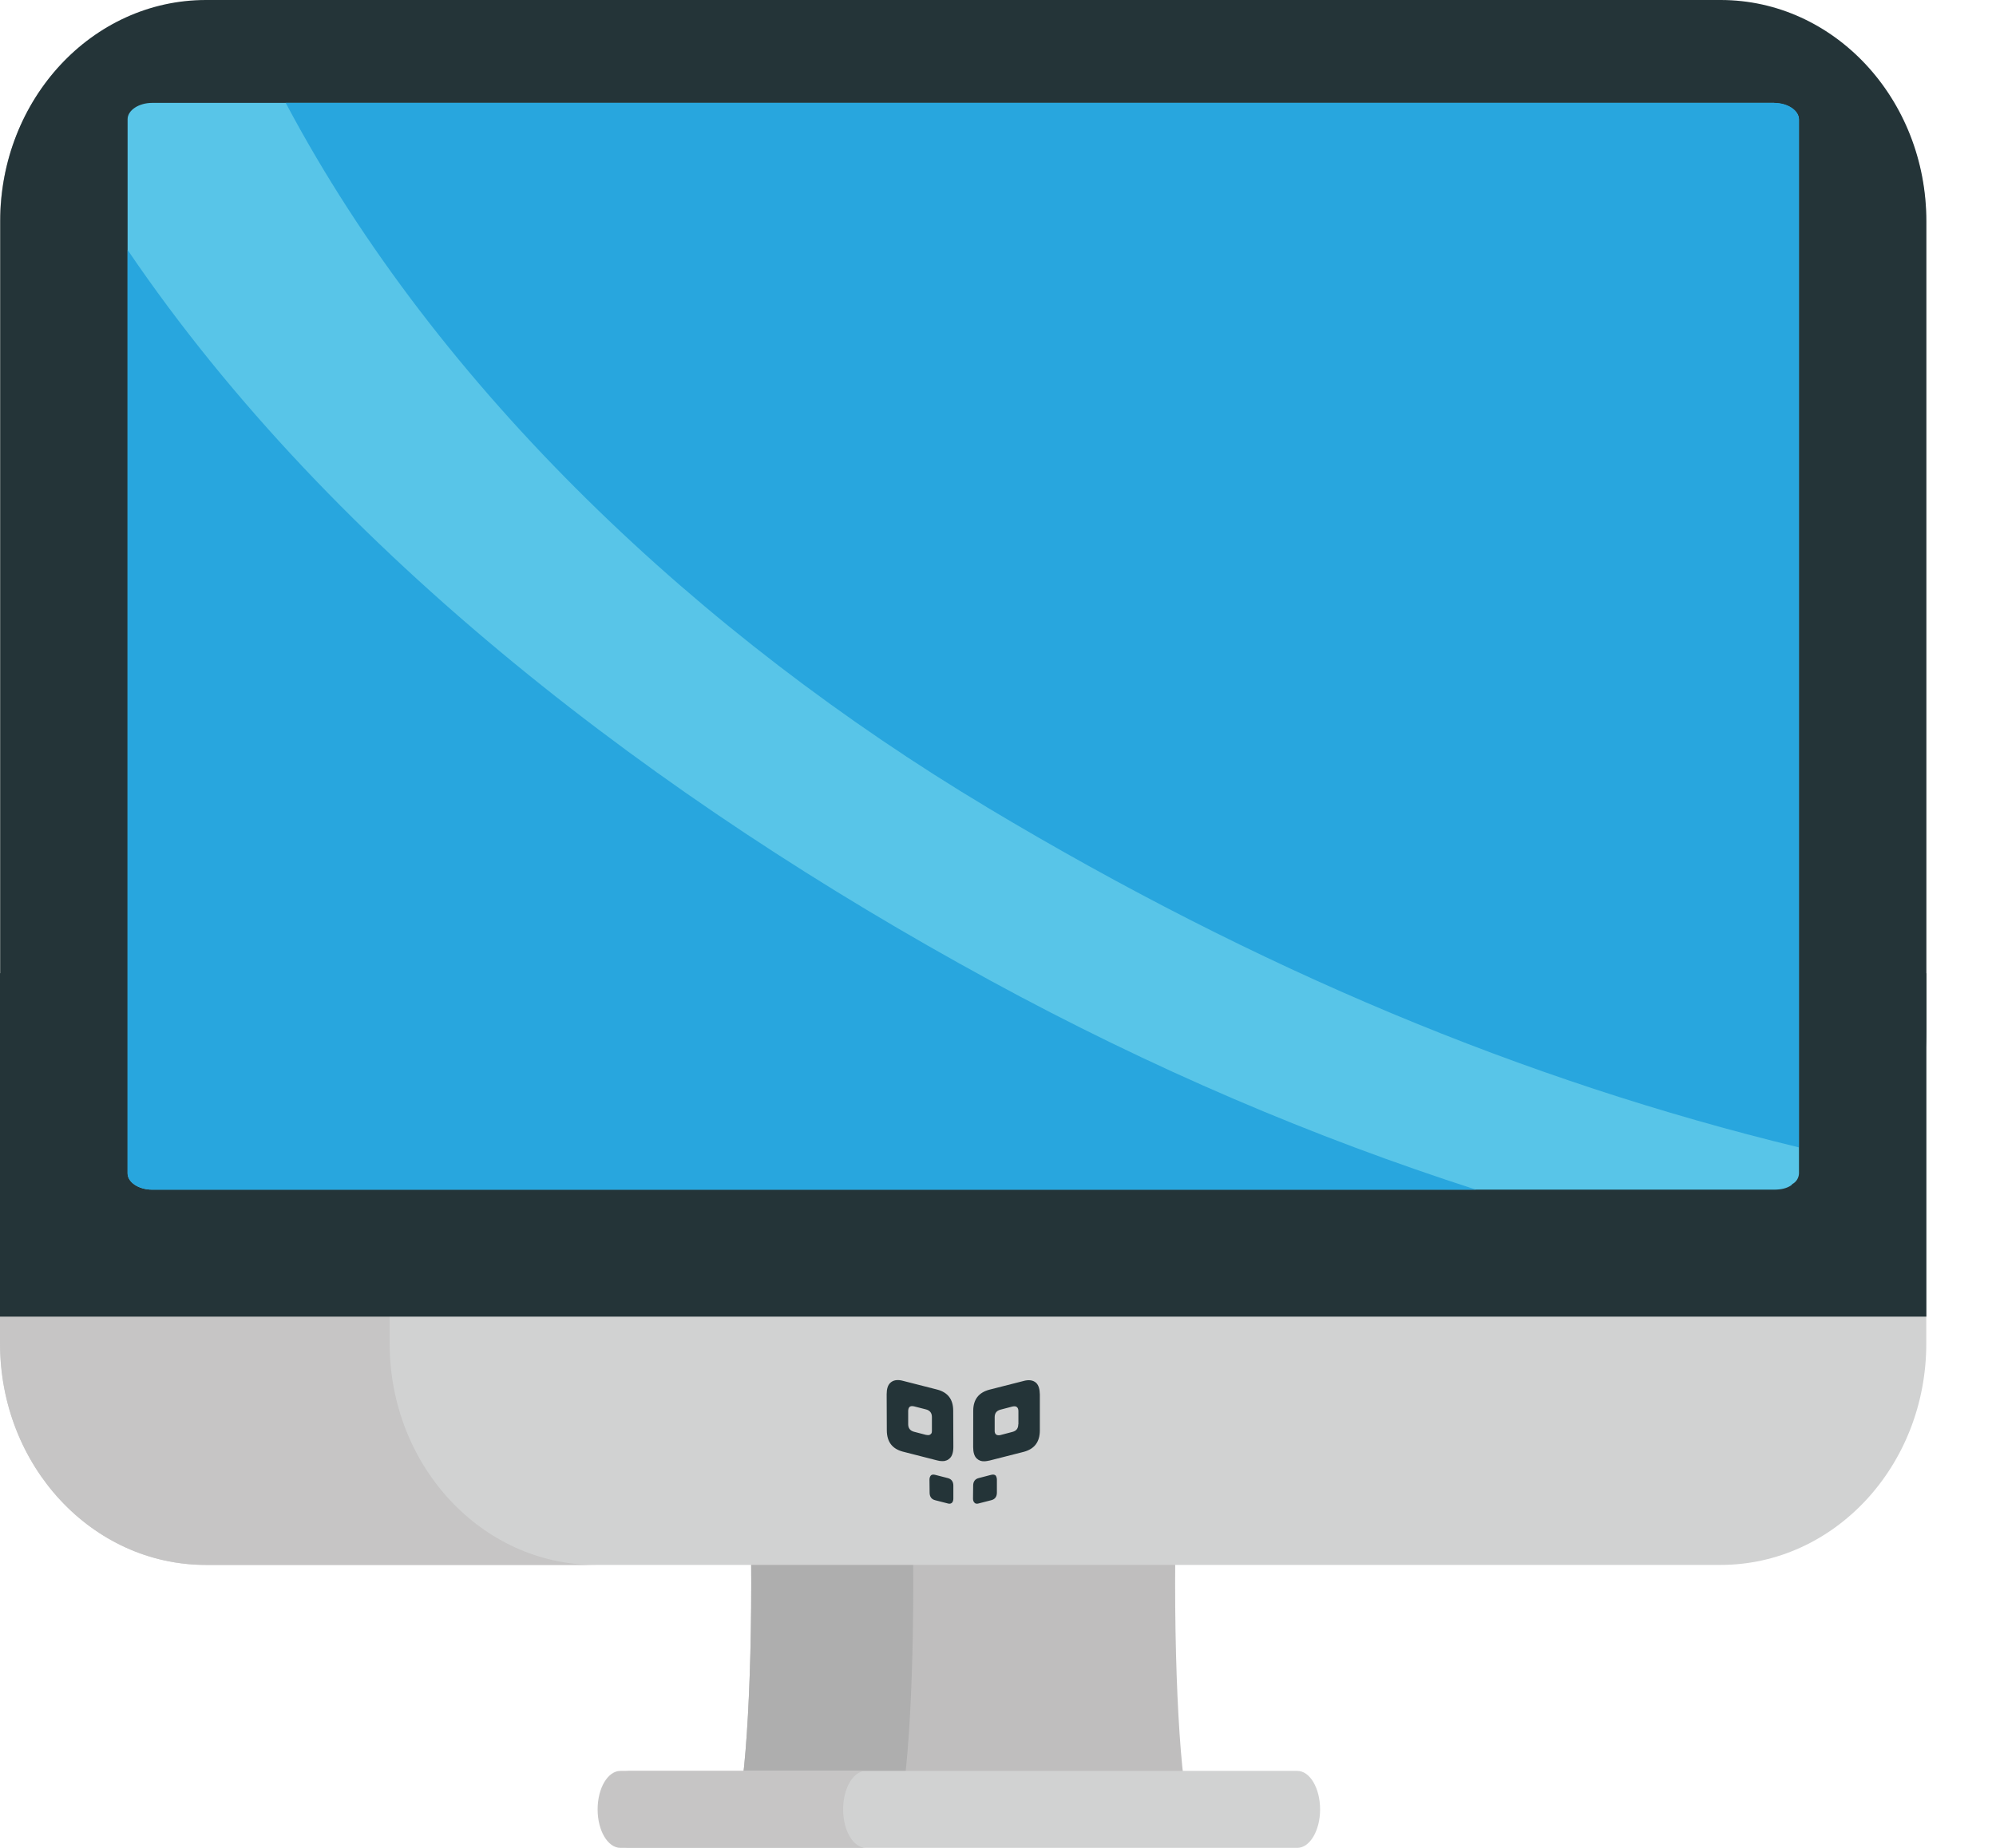 <svg width="27" height="25" viewBox="0 0 27 25" fill="none" xmlns="http://www.w3.org/2000/svg">
<path d="M16.159 18.215H9.898C10.044 18.215 10.162 19.65 10.162 21.418C10.162 23.187 10.045 24.622 9.898 24.622H16.159C16.014 24.622 15.896 23.187 15.896 21.418C15.896 19.65 16.014 18.215 16.159 18.215Z" fill="#BFBEBE"/>
<path d="M12.091 18.215H9.899C10.045 18.215 10.162 19.65 10.162 21.418C10.162 23.187 10.045 24.622 9.899 24.622H12.091C12.237 24.622 12.354 23.187 12.354 21.418C12.354 19.65 12.237 18.215 12.091 18.215Z" fill="#AEAEAE"/>
<path d="M26.057 18.177C26.057 19.832 24.811 21.172 23.275 21.172H2.785C1.248 21.172 0.002 19.832 0.002 18.177V3.005C0.002 1.353 1.248 0.012 2.785 0.012H23.275C24.811 0.012 26.057 1.352 26.057 3.005V18.177" fill="#D1D2D2"/>
<path d="M5.271 18.177V3.005C5.271 1.353 6.517 0.012 8.054 0.012H2.783C1.246 0.012 0 1.352 0 3.005V18.177C0 19.832 1.246 21.172 2.783 21.172H8.054C6.517 21.172 5.271 19.831 5.271 18.177" fill="#C6C5C5"/>
<path d="M26.058 13.94C26.058 15.591 24.812 16.932 23.276 16.932H2.786C1.249 16.932 0.003 15.592 0.003 13.94V2.994C0.003 1.34 1.249 0 2.786 0H23.276C24.812 0 26.058 1.34 26.058 2.994V13.94Z" fill="#243438"/>
<path d="M0 13.167H26.058V17.813H0V13.167Z" fill="#243438"/>
<path d="M24 1.392H2.058C1.877 1.392 1.726 1.492 1.726 1.613V15.875C1.726 15.996 1.877 16.095 2.058 16.095H24C24.098 16.095 24.173 16.075 24.227 16.038L24.236 16.03C24.236 16.03 24.242 16.025 24.244 16.02C24.271 16.006 24.293 15.985 24.309 15.96C24.325 15.934 24.334 15.905 24.335 15.875V6.809V1.616C24.333 1.495 24.181 1.395 24 1.395" fill="#58C5E8"/>
<path d="M13.351 10.922C17.02 13.12 20.604 14.617 24.333 15.523V1.613C24.333 1.492 24.181 1.392 24 1.392H3.865C5.933 5.29 9.492 8.611 13.352 10.922" fill="#28A6DE"/>
<path d="M13.38 13.257C8.954 10.845 4.522 7.505 1.726 3.381V15.874C1.726 15.995 1.877 16.095 2.058 16.095H19.966C17.779 15.39 15.597 14.466 13.381 13.258" fill="#28A6DE"/>
<path d="M17.857 24.48C17.857 24.767 17.718 25 17.549 25H8.511C8.34 25 8.202 24.767 8.202 24.48C8.202 24.192 8.34 23.959 8.511 23.959H17.549C17.718 23.958 17.857 24.192 17.857 24.48Z" fill="#D1D2D2"/>
<path d="M11.405 24.48C11.405 24.192 11.543 23.959 11.713 23.959H8.392C8.222 23.959 8.084 24.192 8.084 24.48C8.084 24.767 8.222 25 8.392 25H11.713C11.543 25 11.405 24.767 11.405 24.48Z" fill="#C6C5C5"/>
<path d="M14.018 18.711C13.978 18.673 13.92 18.662 13.84 18.685L13.381 18.802C13.238 18.841 13.165 18.935 13.165 19.087L13.164 19.578C13.164 19.649 13.18 19.702 13.212 19.732C13.225 19.745 13.241 19.755 13.259 19.762C13.276 19.768 13.295 19.771 13.313 19.77C13.338 19.77 13.361 19.765 13.39 19.759L13.849 19.642C13.992 19.604 14.065 19.509 14.066 19.355V18.866C14.065 18.794 14.049 18.742 14.018 18.711V18.711ZM13.774 19.27C13.774 19.325 13.749 19.358 13.697 19.372L13.534 19.415C13.526 19.417 13.517 19.418 13.508 19.418C13.494 19.418 13.481 19.414 13.471 19.405C13.46 19.395 13.453 19.376 13.455 19.348V19.174C13.455 19.119 13.481 19.086 13.532 19.072L13.696 19.029C13.725 19.023 13.746 19.026 13.758 19.039C13.77 19.05 13.776 19.068 13.776 19.094V19.27H13.774V19.27Z" fill="#243438"/>
<path d="M12.894 19.085C12.894 18.933 12.822 18.838 12.678 18.8L12.22 18.683C12.14 18.66 12.081 18.672 12.043 18.709C12.01 18.74 11.994 18.791 11.994 18.863L11.996 19.352C11.997 19.506 12.069 19.601 12.211 19.639L12.672 19.757C12.699 19.765 12.724 19.768 12.746 19.768C12.765 19.769 12.784 19.766 12.801 19.759C12.819 19.753 12.835 19.742 12.848 19.729C12.88 19.699 12.896 19.647 12.896 19.575L12.894 19.085ZM12.589 19.403C12.581 19.412 12.569 19.416 12.553 19.416C12.553 19.416 12.535 19.414 12.526 19.413L12.362 19.37C12.312 19.356 12.285 19.323 12.285 19.268V19.092C12.285 19.067 12.291 19.048 12.302 19.036C12.314 19.024 12.335 19.02 12.365 19.027L12.529 19.069C12.579 19.083 12.606 19.117 12.606 19.171V19.347C12.606 19.373 12.606 19.392 12.589 19.403" fill="#243438"/>
<path d="M13.216 20.344C13.225 20.344 13.232 20.342 13.243 20.339L13.407 20.297C13.458 20.285 13.485 20.25 13.485 20.194V20.019C13.485 19.999 13.48 19.98 13.469 19.963C13.454 19.949 13.432 19.947 13.405 19.954L13.24 19.997C13.19 20.009 13.164 20.044 13.164 20.099L13.162 20.275C13.162 20.3 13.169 20.317 13.18 20.328C13.188 20.339 13.201 20.344 13.216 20.344Z" fill="#243438"/>
<path d="M12.843 20.344C12.834 20.344 12.824 20.342 12.815 20.339L12.651 20.297C12.601 20.285 12.575 20.25 12.575 20.194L12.573 20.019C12.573 19.994 12.58 19.977 12.591 19.963C12.603 19.949 12.626 19.947 12.652 19.954L12.819 19.997C12.869 20.009 12.896 20.044 12.896 20.099V20.275C12.896 20.3 12.889 20.317 12.88 20.328C12.875 20.334 12.87 20.337 12.863 20.34C12.857 20.343 12.85 20.344 12.843 20.344" fill="#243438"/>
</svg>
